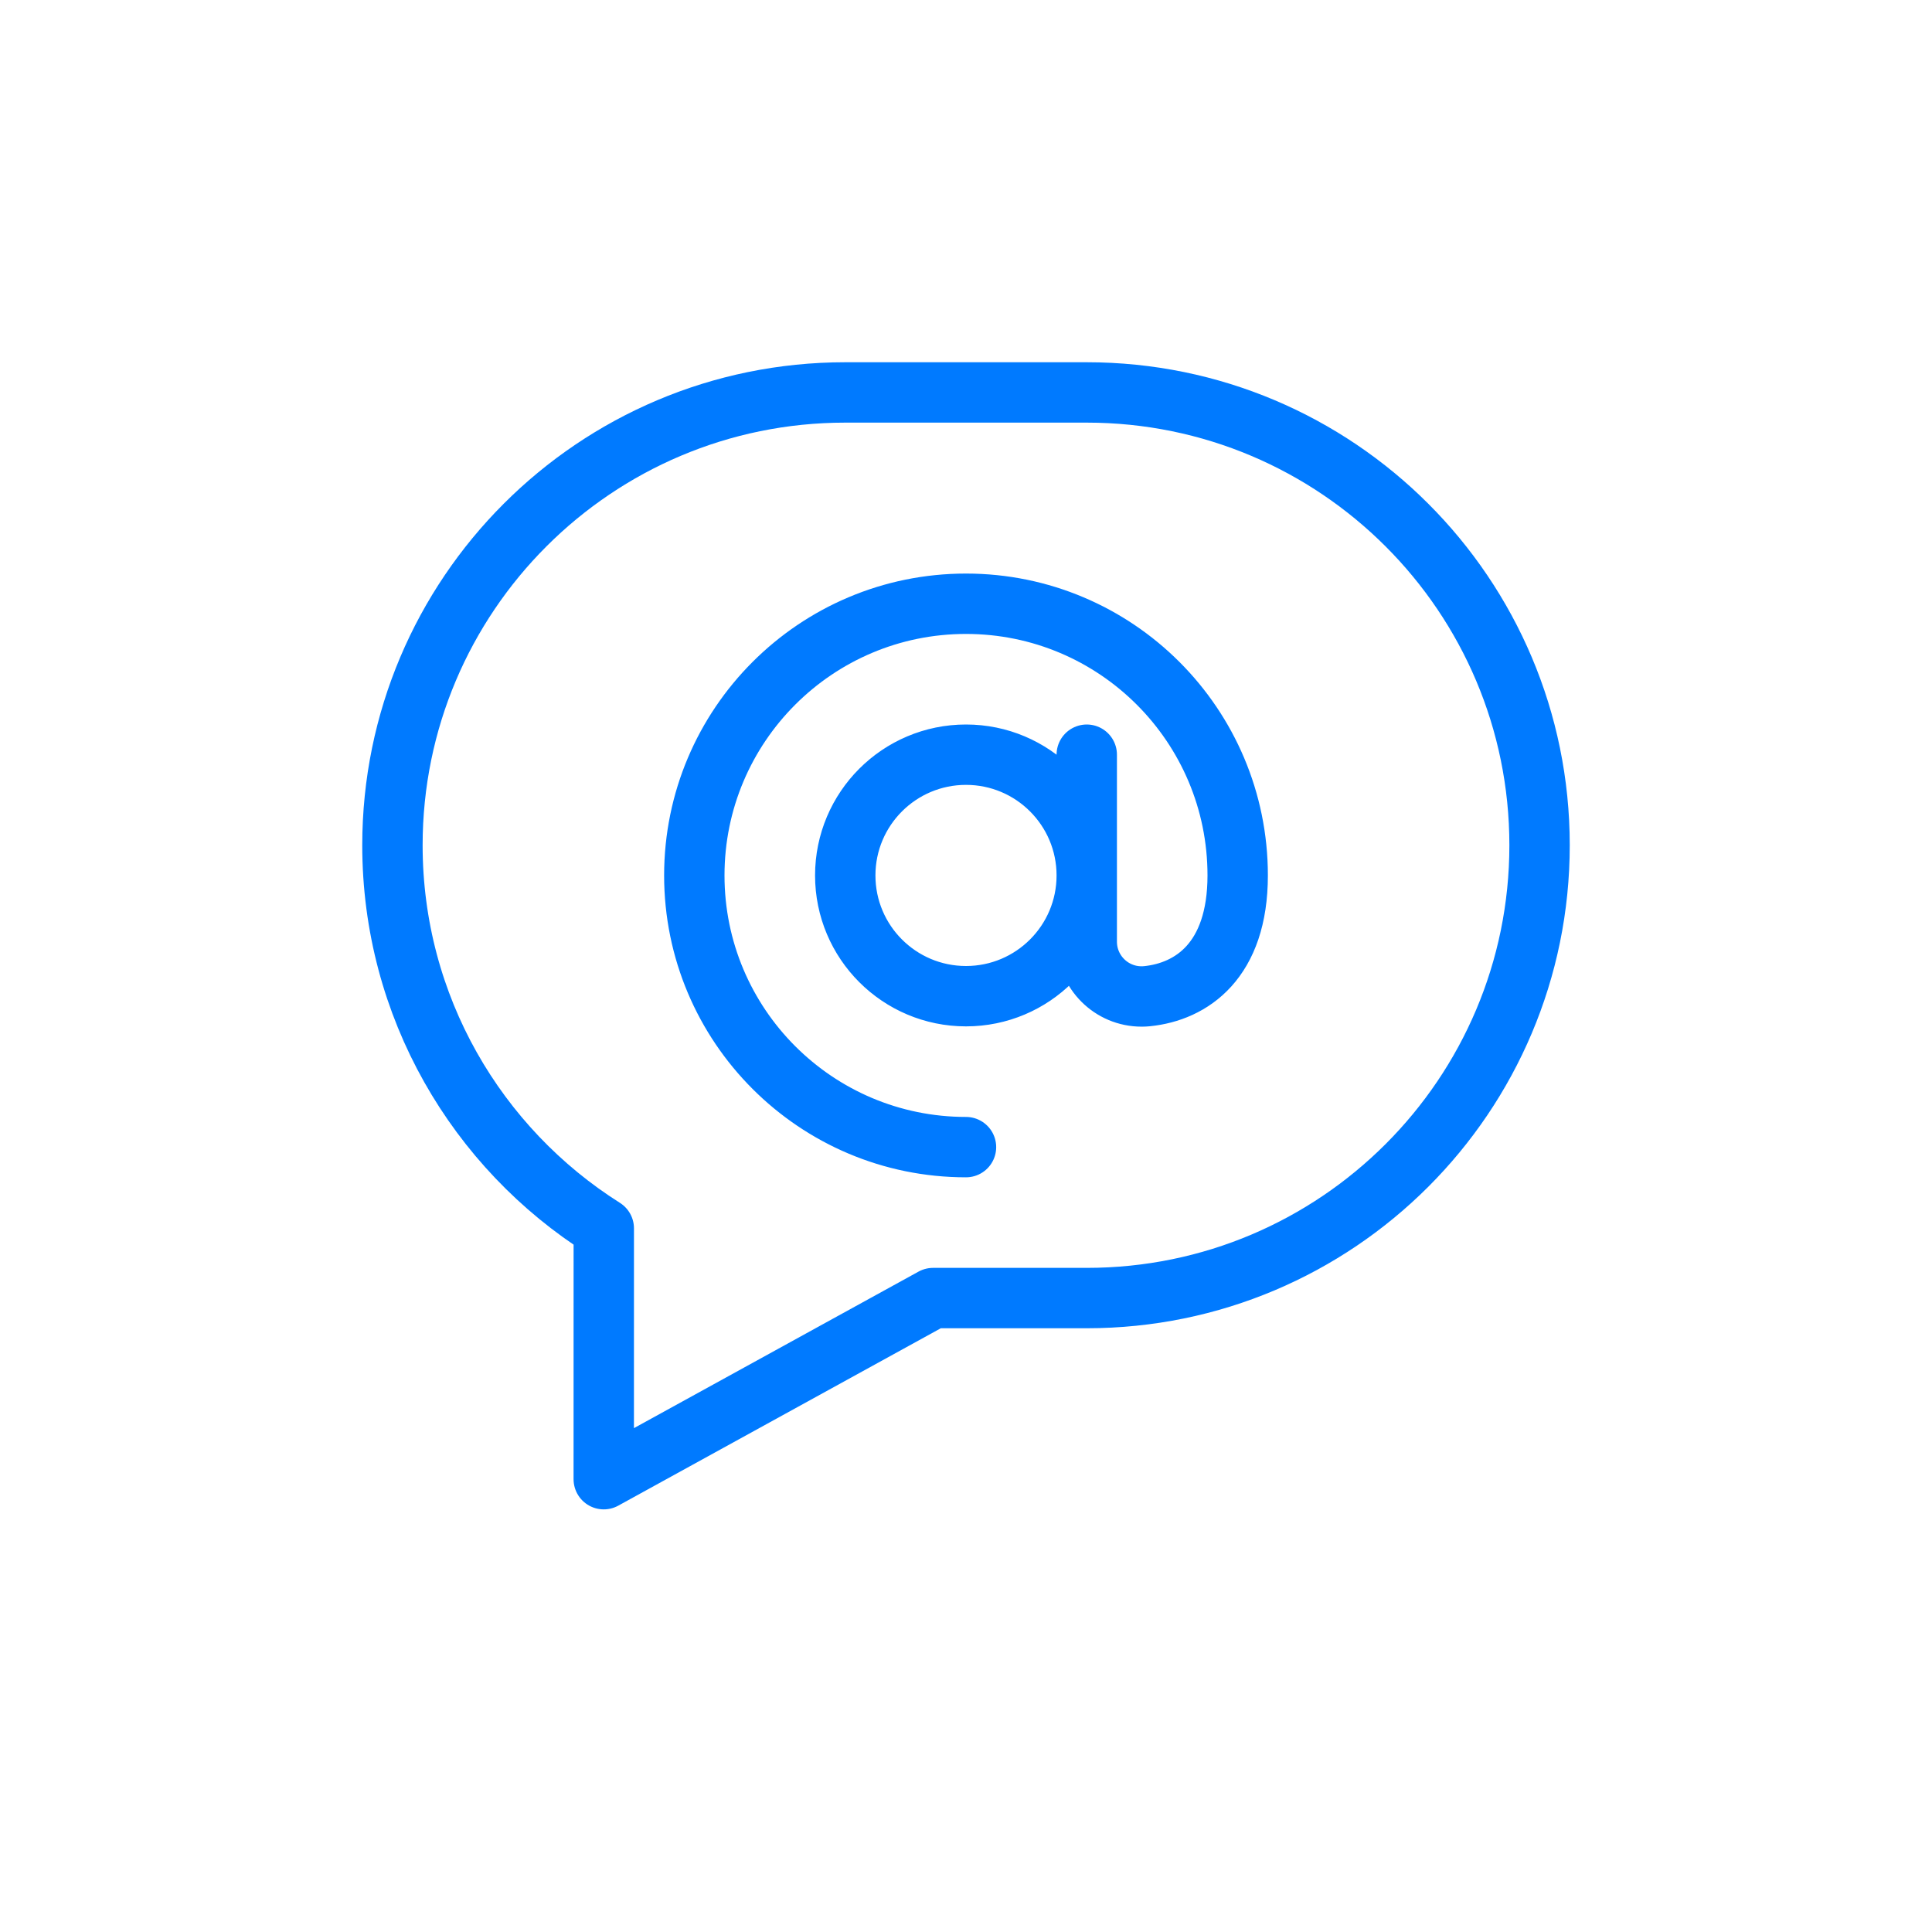 <svg width="64px" height="64px" viewBox="0 0 64 64">
  <g id="social-mention" fill="none" fill-rule="evenodd" stroke="none" stroke-width="1">
    <path id="border" fill-rule="nonzero" stroke="#007AFF" stroke-linecap="round" stroke-linejoin="round" stroke-width="2" d="M36,13 C44.284,13 51,19.716 51,28 C51,36.284 44.284,43 36,43 L30.909,43 L20,49 L20.001,40.691 C15.794,38.034 13,33.343 13,28 C13,19.716 19.716,13 28,13 L36,13 Z M32,33 C34.209,33 36,31.209 36,29 C36,26.791 34.209,25 32,25 C29.791,25 28,26.791 28,29 C28,31.209 29.791,33 32,33 Z M36,25 L36,31.194 C36,32.197 36.813,33.009 37.815,33.009 L37.908,33.007 L38,33 C39.464,32.85 41,31.83 41,29 C41,24.029 36.971,20 32,20 C27.029,20 23,24.029 23,29 C23,33.971 27.029,38 32,38"/>
  </g>
</svg>
